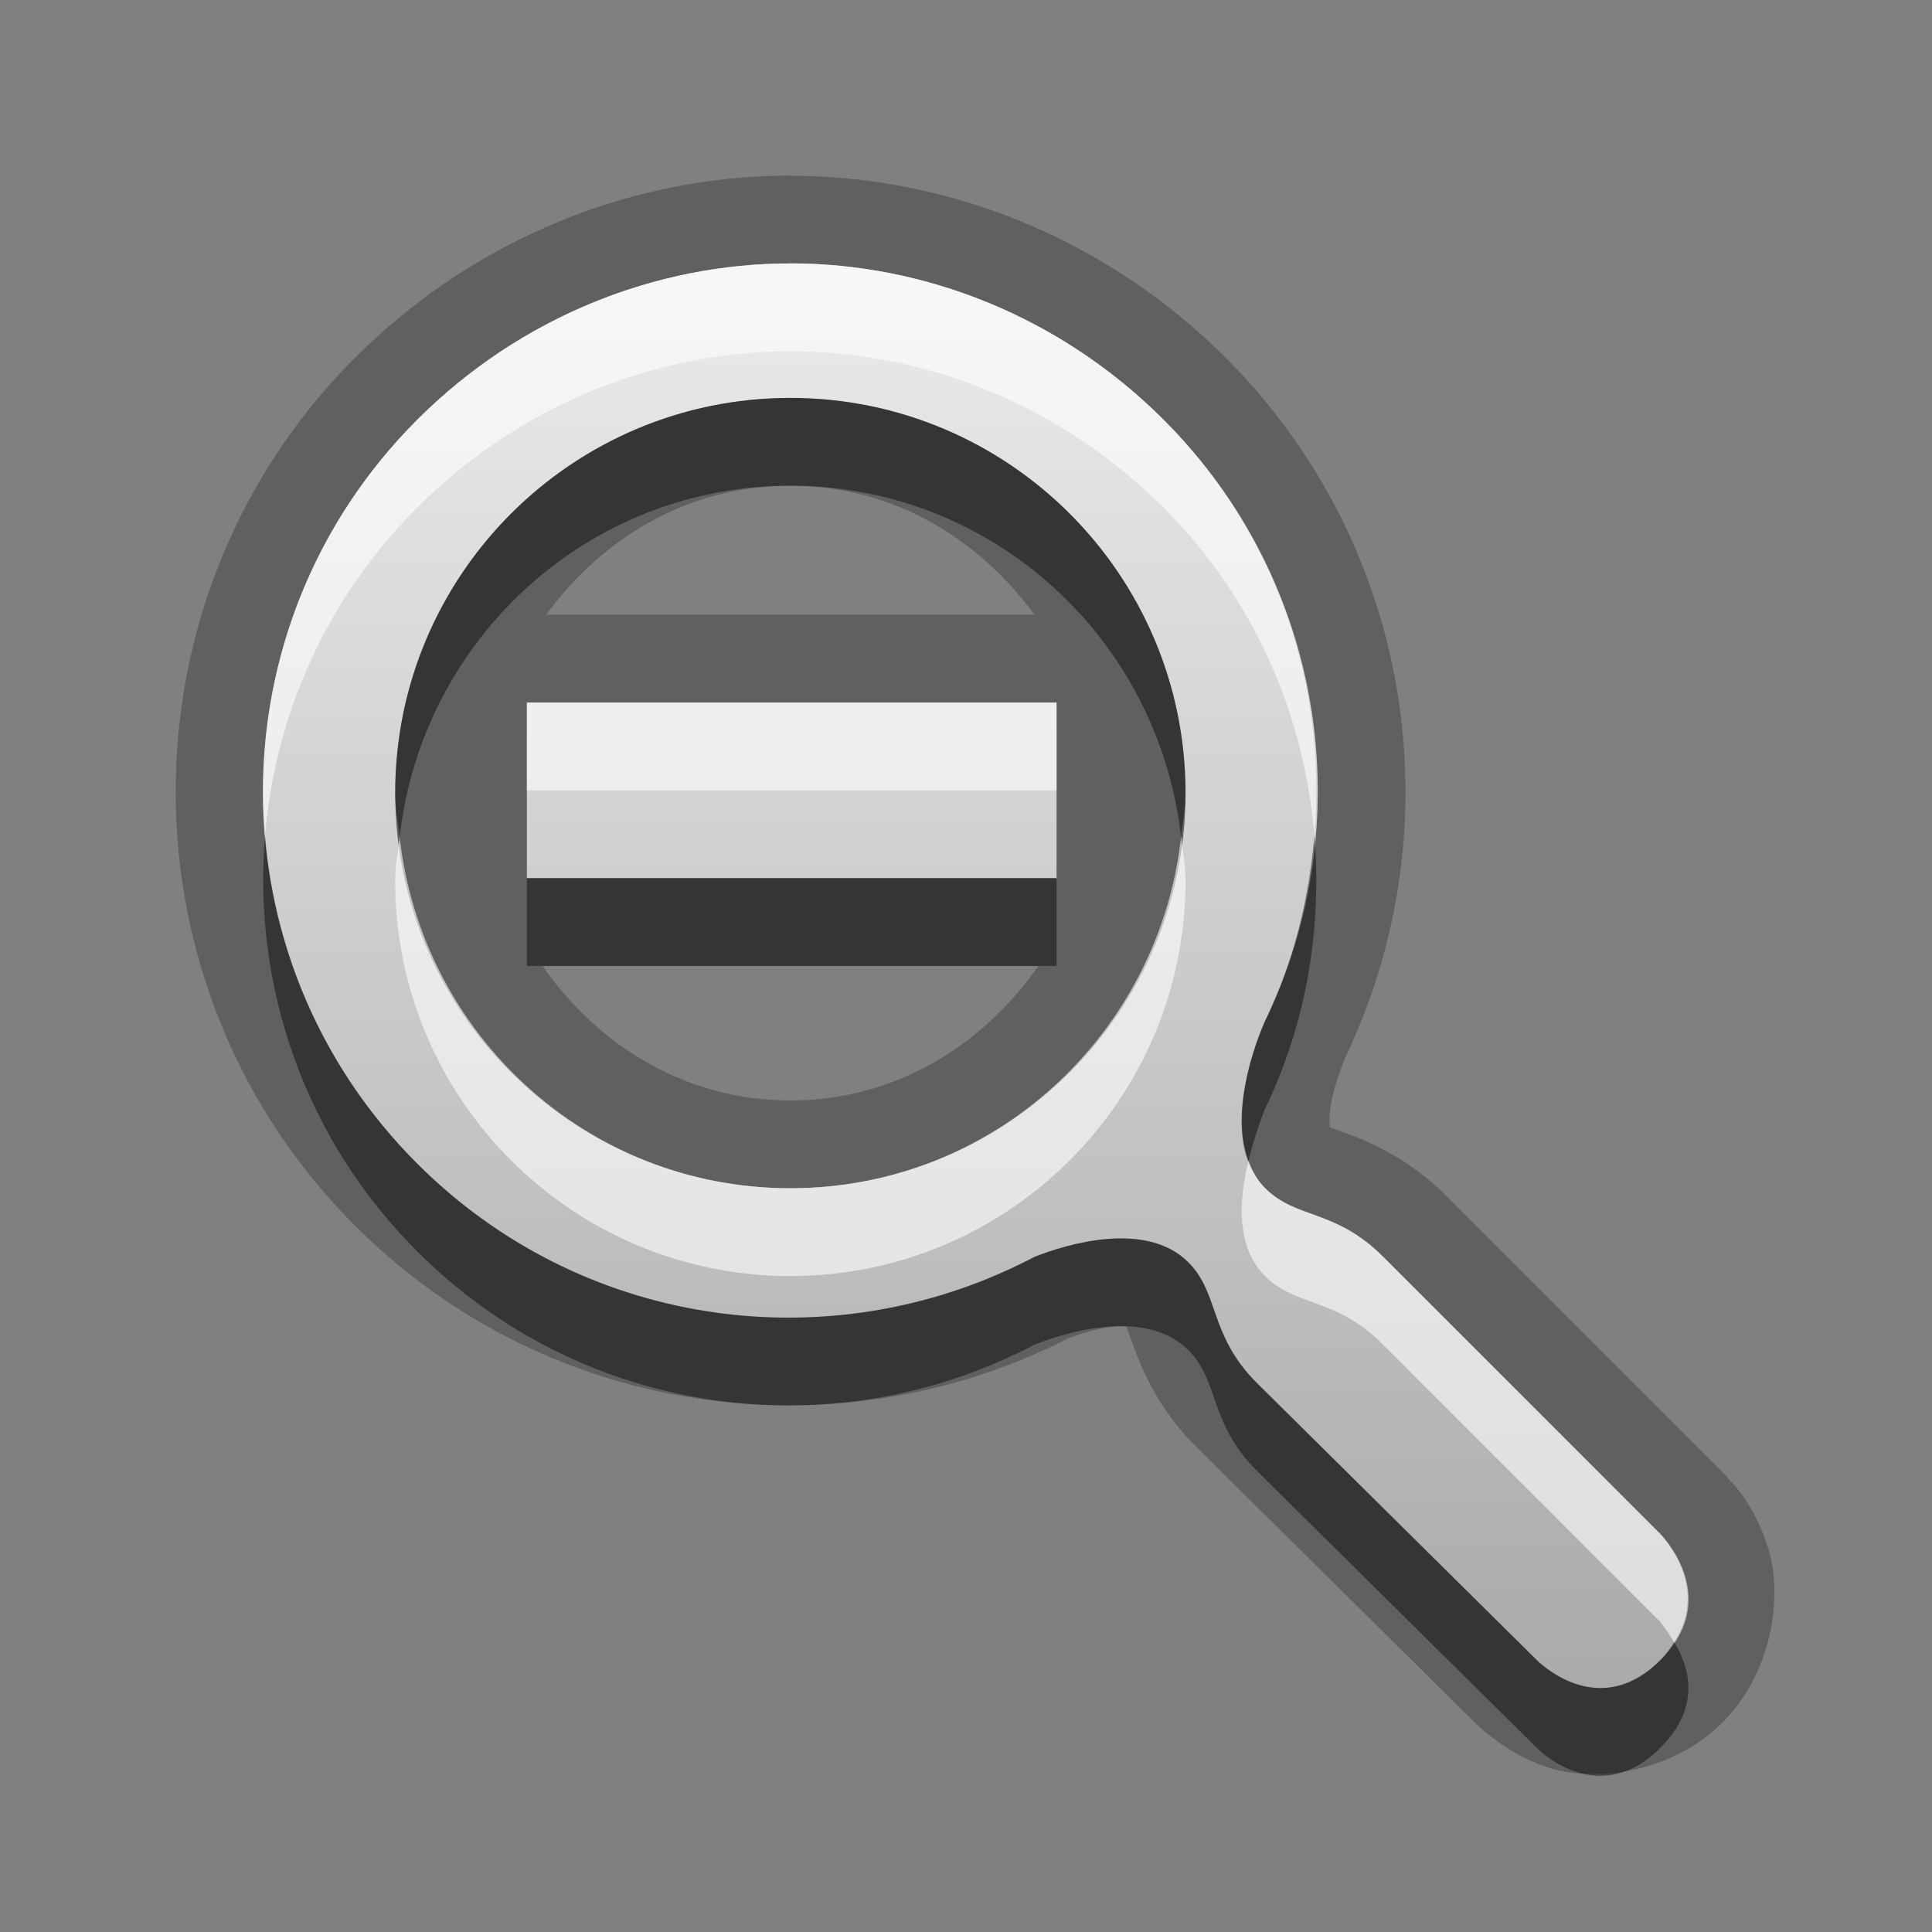 <?xml version="1.0" encoding="UTF-8"?>
<svg id="svg25" width="22" height="22" version="1.1" xmlns="http://www.w3.org/2000/svg" xmlns:cc="http://creativecommons.org/ns#" xmlns:dc="http://purl.org/dc/elements/1.1/" xmlns:rdf="http://www.w3.org/1999/02/22-rdf-syntax-ns#">
 <rect width="100%" height="100%" fill="#808080" stroke="none"/>
 <defs id="defs7">
  <linearGradient id="gr0" x1="11" x2="11" y1="3" y2="19.223" gradientUnits="userSpaceOnUse">
   <stop id="stop2" stop-color="#ebebeb" offset="0"/>
   <stop id="stop4" stop-color="#aaa" offset="1"/>
  </linearGradient>
 </defs>
 <path id="path9" d="m9 2c-1.801 0-3.598 0.715-4.957 2.074-2.723 2.723-2.723 7.16 0 9.883 2.155 2.155 5.378 2.612 7.986 1.35 0.04-0.019 0.09-0.045 0.137-0.068 0.125-0.048 0.357-0.119 0.525-0.133 0.081-0.007 0.121-3e-4 0.141 0.002-0.011-0.011-0.009-0.019 0.076 0.221 0.095 0.268 0.296 0.728 0.697 1.129a1 1 0 0 0 0.004 0.004l3.188 3.156a1 1 0 0 0 0.043 0.039c-0.002-0.002-0.004-0.002 0.012 0.012a1 1 0 0 0 0.004 0.004c0.007 0.006 0.01 0.009 0.019 0.018 0.036 0.031 0.09 0.074 0.156 0.123 0.133 0.097 0.321 0.218 0.58 0.307 0.519 0.178 1.413 0.083 2.002-0.506 0.591-0.591 0.688-1.48 0.516-2.004s-0.434-0.755-0.439-0.762a1 1 0 0 0-0.076-0.086l-3.156-3.156c-0.395-0.395-0.844-0.598-1.103-0.693-0.23-0.085-0.217-0.082-0.213-0.078 0.003-0.023-0.014-0.108 0.016-0.275 0.044-0.249 0.181-0.563 0.156-0.51 1.255-2.606 0.797-5.822-1.355-7.975-1.359-1.359-3.156-2.074-4.957-2.074zm0 1c1.536 0 3.079 0.61 4.25 1.781 1.854 1.854 2.238 4.609 1.156 6.844-0.035 0.075-0.589 1.317 0 1.906 0.357 0.357 0.797 0.234 1.344 0.781l3.156 3.156c0.01 0.013 0.718 0.72 0 1.437-0.715 0.715-1.406 0-1.406 0l-3.188-3.156c-0.547-0.547-0.424-1.018-0.781-1.375-0.482-0.481-1.387-0.206-1.75-0.062-0.058 0.031-0.129 0.066-0.187 0.094-2.235 1.082-4.99 0.698-6.844-1.156-2.342-2.342-2.342-6.127 0-8.469 1.171-1.171 2.714-1.781 4.25-1.781zm0 1.531c-2.484 0-4.5 2.016-4.5 4.5 0 2.484 2.016 4.5 4.5 4.5s4.5-2.016 4.5-4.5c0-2.484-2.016-4.5-4.5-4.5zm0 1c1.167 0 2.144 0.599 2.779 1.469h-5.559c0.635-0.87 1.612-1.469 2.779-1.469zm-3 2.469h6.031v2h-6.031v-2zm0.178 3h5.645c-0.631 0.905-1.628 1.531-2.822 1.531-1.194 0-2.192-0.626-2.822-1.531zm10.693 8.684a1 1 0 0 0 0.06 0.045c-0.006-0.004-0.021-0.014-0.021-0.014 2e-4 2e-4 -0.022-0.017-0.039-0.031z" opacity=".25"/>
 <path id="base" d="m9 3c-1.536 1e-7 -3.079 0.61-4.25 1.781-2.342 2.342-2.342 6.127 0 8.469 1.854 1.854 4.609 2.238 6.844 1.156 0.059-0.028 0.129-0.063 0.188-0.094 0.363-0.143 1.268-0.419 1.75 0.062 0.357 0.357 0.234 0.828 0.781 1.375l3.188 3.156c0.004-0.004 0.691 0.715 1.406 0 0.718-0.718 0.01-1.424 0-1.438l-3.156-3.156c-0.547-0.547-0.986-0.424-1.344-0.781-0.589-0.589-0.035-1.831 0-1.906 1.081-2.235 0.698-4.99-1.156-6.844-1.171-1.171-2.714-1.781-4.25-1.781zm0 1.531c2.484-2e-7 4.5 2.016 4.5 4.5 0 2.484-2.016 4.5-4.5 4.5-2.484 0-4.5-2.016-4.5-4.5 1e-7 -2.484 2.016-4.5 4.5-4.5zm-3 3.469v2h6.031v-2h-6.031z" fill="url(#gr0)"/>
 <path id="path15" d="m9 4.531c-2.484 0-4.5 2.016-4.5 4.5 0 0.171 0.032 0.334 0.051 0.5 0.252-2.246 2.136-4 4.449-4 2.313 0 4.197 1.754 4.449 4 0.019-0.166 0.051-0.329 0.051-0.5 0-2.484-2.016-4.5-4.5-4.5zm-5.982 4.984c-0.141 1.694 0.434 3.436 1.732 4.734 1.854 1.854 4.609 2.238 6.844 1.156 0.059-0.028 0.13-0.063 0.187-0.094 0.363-0.143 1.268-0.419 1.75 0.062 0.357 0.357 0.234 0.828 0.781 1.375l3.188 3.156s0.691 0.715 1.406 0c0.481-0.481 0.319-0.94 0.158-1.205-0.044 0.068-0.09 0.136-0.158 0.205-0.715 0.715-1.406 0-1.406 0l-3.188-3.156c-0.547-0.547-0.424-1.018-0.781-1.375-0.482-0.481-1.387-0.206-1.75-0.062-0.058 0.031-0.129 0.066-0.187 0.094-2.235 1.082-4.99 0.698-6.844-1.156-1.044-1.044-1.619-2.373-1.732-3.734zm11.949 0c-0.061 0.724-0.237 1.441-0.561 2.109-0.03 0.064-0.424 0.96-0.189 1.592 0.075-0.306 0.175-0.56 0.189-0.592 0.473-0.977 0.648-2.053 0.561-3.109zm-8.967 0.484v1h6.031v-1h-6.031z" opacity=".45"/>
 <path id="path20" d="m9 3c-1.536 0-3.079 0.61-4.25 1.781-1.298 1.298-1.874 3.041-1.732 4.734 0.114-1.361 0.689-2.691 1.732-3.734 1.171-1.171 2.714-1.781 4.25-1.781 1.536 0 3.079 0.61 4.25 1.781 1.044 1.044 1.604 2.373 1.717 3.734 0.143-1.695-0.417-3.435-1.717-4.734-1.171-1.171-2.714-1.781-4.25-1.781zm-3 5v1h6.031v-1h-6.031zm-1.449 1.531c-0.019 0.166-0.051 0.329-0.051 0.5 0 2.484 2.016 4.5 4.5 4.5s4.5-2.016 4.5-4.5c0-0.171-0.032-0.334-0.051-0.5-0.252 2.246-2.136 4-4.449 4-2.313 0-4.197-1.754-4.449-4zm9.666 3.686c-0.104 0.426-0.153 0.972 0.189 1.314 0.357 0.357 0.797 0.234 1.344 0.781l3.156 3.156c0.003 0.004 0.079 0.102 0.158 0.232 0.42-0.641-0.149-1.221-0.158-1.232l-3.156-3.156c-0.547-0.547-0.986-0.424-1.344-0.781-0.091-0.091-0.147-0.2-0.189-0.314z" fill="#fff" opacity=".6"/>
</svg>
